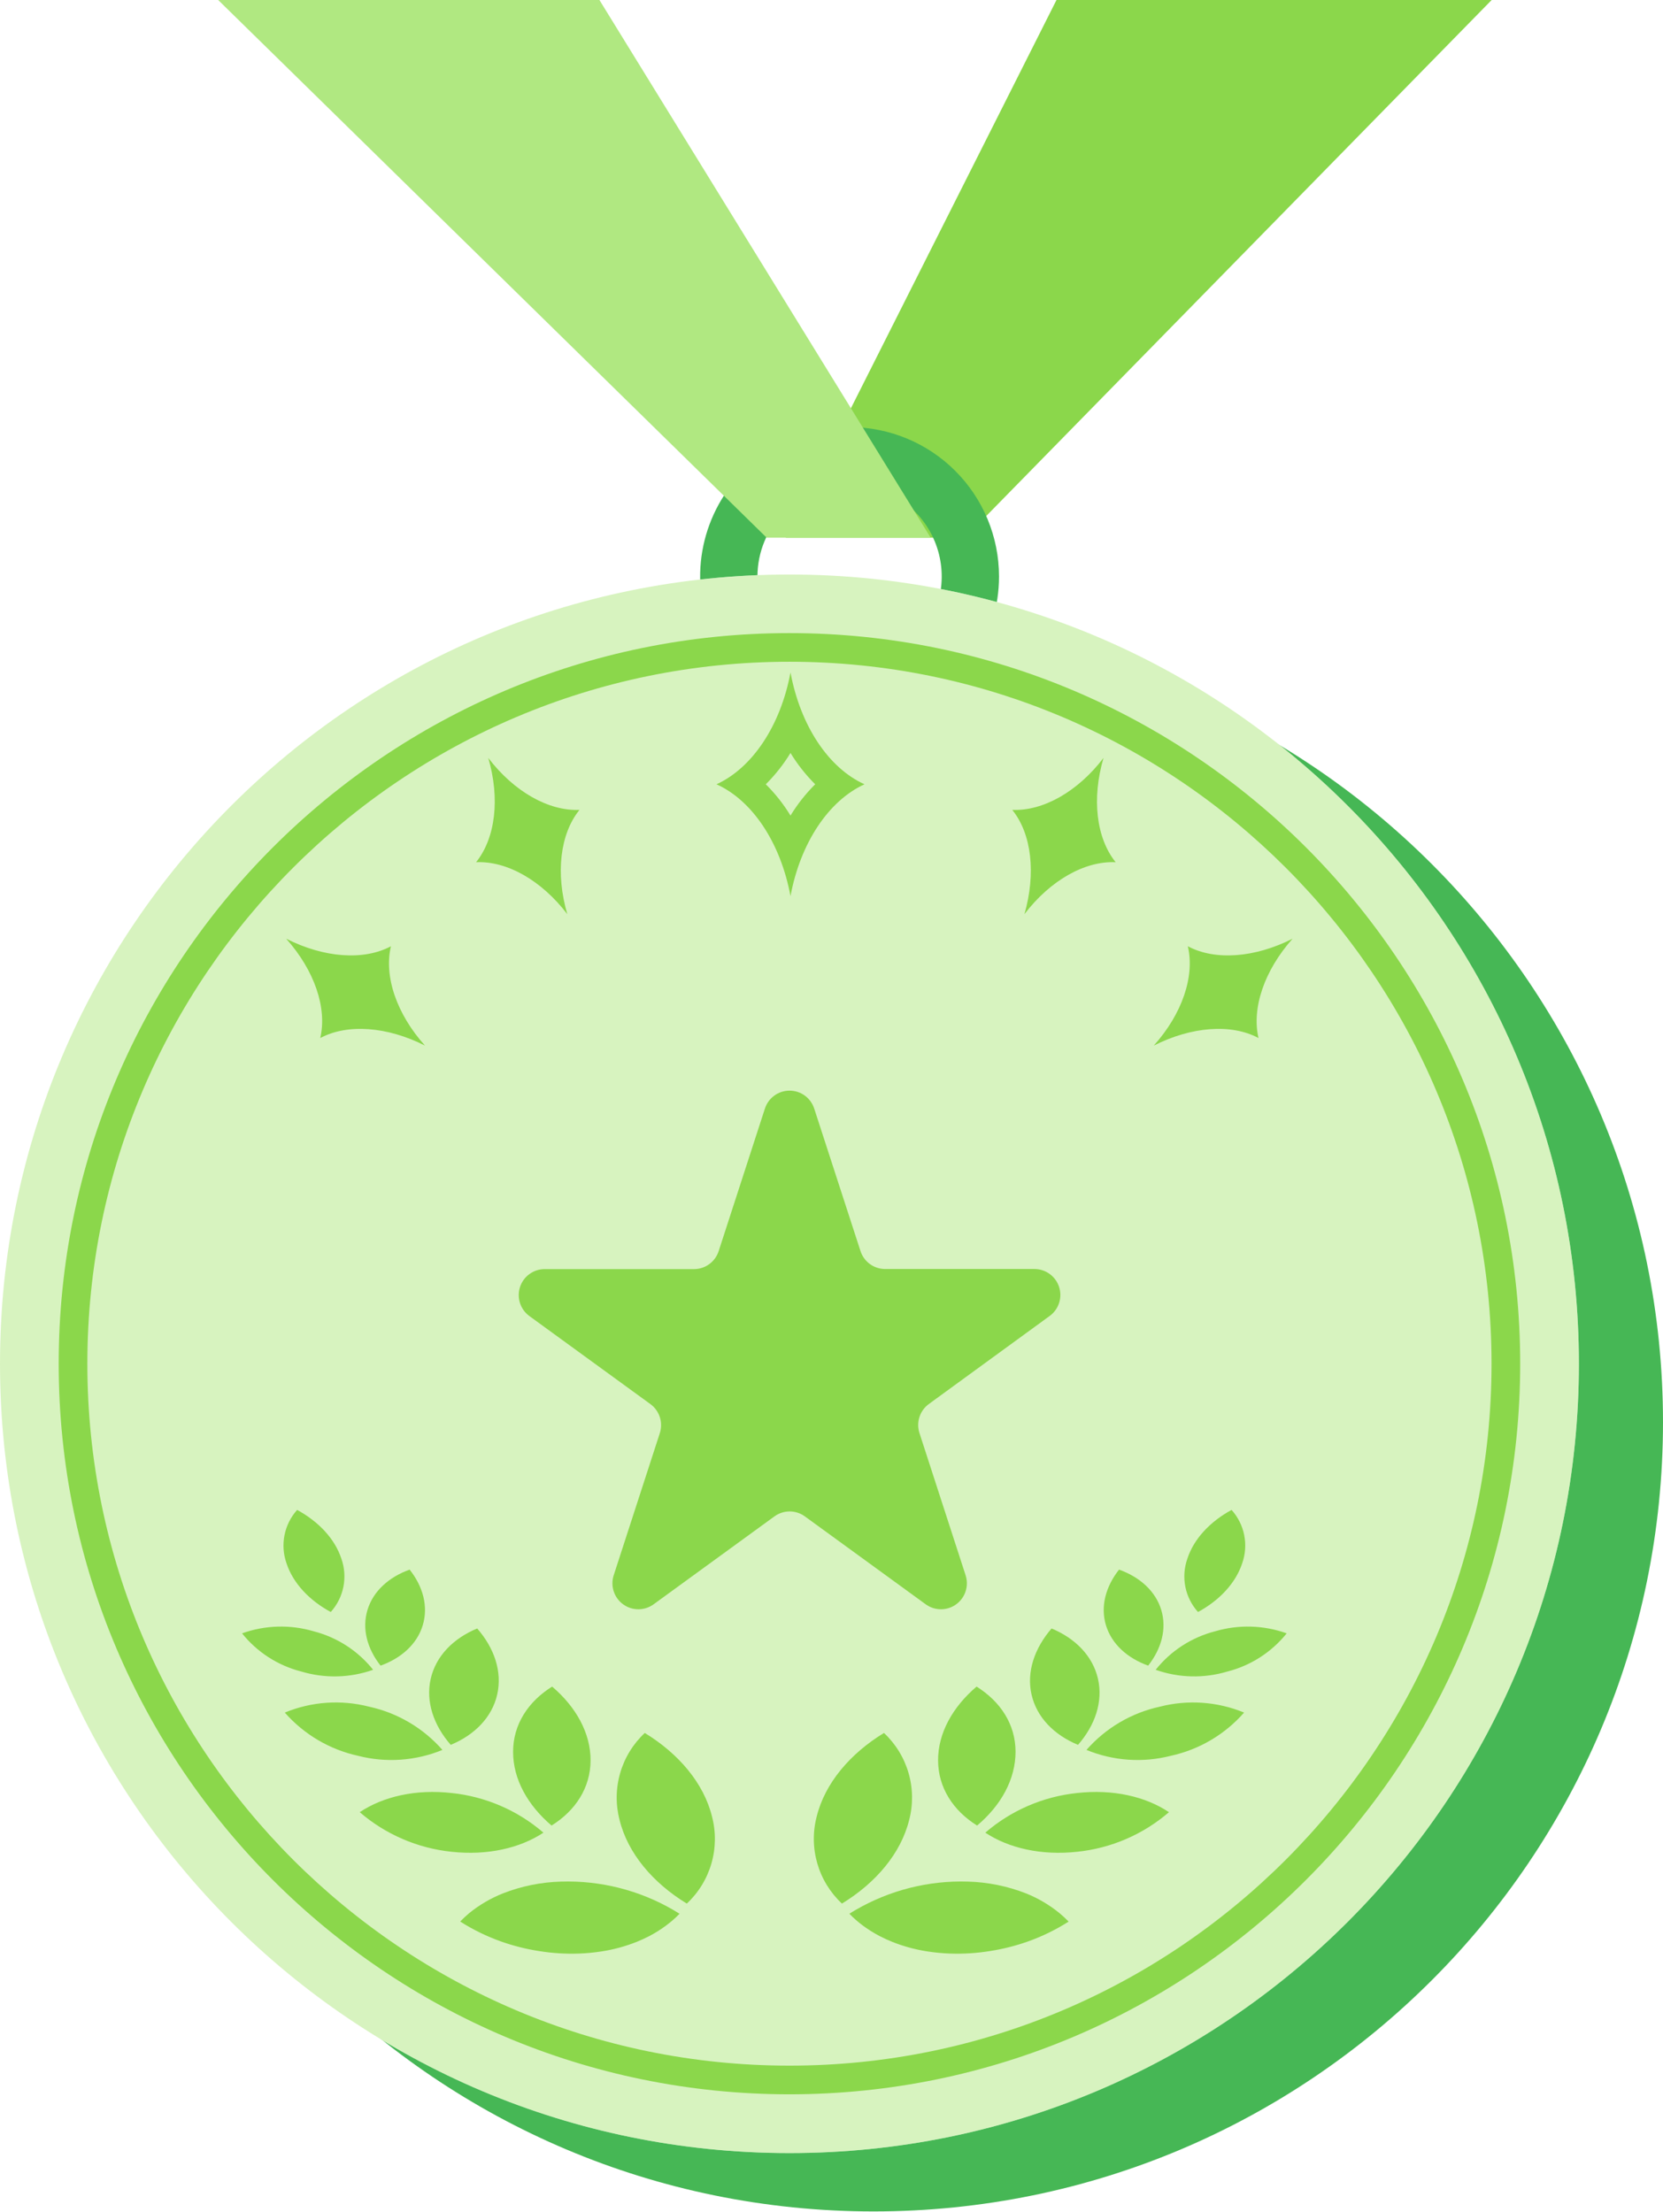 <svg width="218" height="290" viewBox="0 0 218 290" fill="none" xmlns="http://www.w3.org/2000/svg">
<path d="M126.5 70.5H103L139.5 -2H197.5L126.5 70.5Z" fill="#8BD74B"/>
<g clip-path="url(#clip0_316_1936)">
<path d="M111.37 63.513C113.759 63.513 116.094 64.221 118.08 65.549C120.066 66.876 121.614 68.762 122.528 70.969C123.442 73.176 123.681 75.604 123.215 77.947C122.749 80.29 121.599 82.442 119.91 84.13C118.221 85.82 116.069 86.97 113.726 87.436C111.383 87.902 108.955 87.663 106.748 86.749C104.541 85.835 102.655 84.287 101.328 82.3C100.001 80.314 99.293 77.979 99.293 75.591C99.296 72.388 100.569 69.319 102.834 67.054C105.098 64.79 108.168 63.517 111.37 63.513ZM111.37 56C107.495 56 103.708 57.149 100.486 59.302C97.264 61.454 94.753 64.514 93.271 68.094C91.788 71.673 91.4 75.612 92.156 79.412C92.912 83.213 94.778 86.703 97.517 89.443C100.257 92.183 103.748 94.049 107.548 94.805C111.348 95.561 115.287 95.172 118.867 93.69C122.447 92.207 125.506 89.696 127.659 86.474C129.811 83.253 130.96 79.465 130.96 75.591C130.96 70.395 128.897 65.412 125.223 61.738C121.549 58.064 116.566 56 111.37 56Z" fill="#46B755"/>
<path d="M114.513 289.953C171.667 289.953 218 243.62 218 186.466C218 129.311 171.667 82.978 114.513 82.978C57.358 82.978 11.025 129.311 11.025 186.466C11.025 243.62 57.358 289.953 114.513 289.953Z" fill="#46B755"/>
<path d="M103.487 282.302C160.642 282.302 206.974 235.969 206.974 178.815C206.974 121.66 160.642 75.328 103.487 75.328C46.333 75.328 0 121.66 0 178.815C0 235.969 46.333 282.302 103.487 282.302Z" fill="white"/>
<path d="M103.487 282.302C160.642 282.302 206.974 235.969 206.974 178.815C206.974 121.66 160.642 75.328 103.487 75.328C46.333 75.328 0 121.66 0 178.815C0 235.969 46.333 282.302 103.487 282.302Z" fill="#B0E881" fill-opacity="0.5"/>
<path d="M103.487 274.595C50.669 274.595 7.694 231.632 7.694 178.802C7.694 125.972 50.657 83.01 103.487 83.01C156.317 83.01 199.279 125.979 199.279 178.802C199.279 231.626 156.292 274.595 103.487 274.595ZM103.487 86.766C52.742 86.766 11.451 128.051 11.451 178.802C11.451 229.554 52.729 270.838 103.487 270.838C154.244 270.838 195.523 229.56 195.523 178.802C195.523 128.045 154.226 86.766 103.487 86.766Z" fill="#8BD74B"/>
<path d="M115.878 227.218C111.439 229.923 108.139 233.805 107.056 238.187C106.531 240.21 106.561 242.337 107.144 244.343C107.727 246.35 108.841 248.162 110.368 249.589C114.807 246.884 118.101 243.002 119.184 238.619C119.71 236.597 119.68 234.471 119.099 232.464C118.517 230.458 117.404 228.645 115.878 227.218Z" fill="#8BD74B"/>
<path d="M140.064 251.93C139.691 251.547 139.298 251.183 138.887 250.841C137.565 249.762 136.088 248.89 134.504 248.255C132.071 247.301 129.491 246.778 126.878 246.708C121.728 246.545 116.635 247.829 112.177 250.415C111.896 250.578 111.614 250.747 111.345 250.922C111.906 251.502 112.516 252.034 113.167 252.512C113.852 253.015 114.574 253.464 115.327 253.858C115.84 254.121 116.379 254.372 116.936 254.597C118.404 255.184 119.932 255.604 121.494 255.85C122.507 256.01 123.53 256.108 124.555 256.144C126.303 256.203 128.051 256.092 129.777 255.812C131.467 255.551 133.13 255.131 134.742 254.56C136.617 253.893 138.41 253.017 140.089 251.949L140.064 251.93Z" fill="#8BD74B"/>
<path d="M133.126 229.679C133.126 226.11 131.16 223.099 128.017 221.139C124.887 223.8 122.958 227.243 122.971 230.818C122.983 234.393 124.949 237.405 128.086 239.358C131.248 236.697 133.126 233.273 133.126 229.679Z" fill="#8BD74B"/>
<path d="M141.184 235.094C136.74 235.558 132.545 237.372 129.163 240.291C132.225 242.32 136.495 243.309 141.215 242.795C145.659 242.334 149.854 240.523 153.237 237.605C150.181 235.558 145.905 234.562 141.184 235.094Z" fill="#8BD74B"/>
<path d="M135.223 222.184C135.9 225.177 138.185 227.481 141.315 228.777C143.563 226.204 144.615 223.105 143.932 220.118C143.25 217.132 140.971 214.815 137.847 213.519C135.63 216.086 134.541 219.192 135.223 222.184Z" fill="#8BD74B"/>
<path d="M142.424 229.441C145.932 230.884 149.813 231.154 153.487 230.211C157.21 229.397 160.574 227.411 163.085 224.545C159.58 223.099 155.7 222.829 152.028 223.775C148.303 224.588 144.937 226.573 142.424 229.441Z" fill="#8BD74B"/>
<path d="M144.978 213.1C145.73 215.573 147.796 217.414 150.513 218.39C152.26 216.168 152.973 213.557 152.228 211.09C151.483 208.623 149.417 206.776 146.694 205.8C144.947 208.016 144.233 210.633 144.978 213.1Z" fill="#8BD74B"/>
<path d="M160.881 219.167C163.953 218.388 166.687 216.629 168.67 214.158C165.647 213.074 162.358 212.98 159.279 213.889C156.204 214.679 153.472 216.451 151.496 218.935C154.521 220.006 157.808 220.087 160.881 219.167Z" fill="#8BD74B"/>
<path d="M157.044 211.359C159.817 209.857 161.971 207.603 162.835 204.979C163.255 203.795 163.347 202.518 163.103 201.285C162.858 200.052 162.285 198.908 161.445 197.973C158.671 199.482 156.511 201.73 155.653 204.36C155.233 205.543 155.14 206.819 155.384 208.051C155.629 209.283 156.202 210.426 157.044 211.359Z" fill="#8BD74B"/>
<path d="M84.523 227.218C88.956 229.923 92.262 233.805 93.338 238.187C93.866 240.209 93.837 242.336 93.255 244.343C92.673 246.35 91.56 248.162 90.033 249.589C85.594 246.884 82.294 243.002 81.217 238.619C80.69 236.598 80.719 234.471 81.301 232.464C81.882 230.457 82.996 228.644 84.523 227.218Z" fill="#8BD74B"/>
<path d="M60.337 251.93C60.7 251.555 61.094 251.191 61.508 250.841C62.84 249.761 64.328 248.889 65.922 248.255C68.353 247.301 70.931 246.778 73.541 246.709C78.694 246.544 83.789 247.828 88.248 250.415C88.53 250.578 88.805 250.747 89.081 250.922C88.518 251.504 87.907 252.036 87.253 252.512C86.57 253.016 85.85 253.466 85.099 253.859C84.585 254.121 84.047 254.372 83.49 254.597C82.02 255.185 80.489 255.605 78.926 255.85C77.914 256.01 76.894 256.108 75.87 256.144C74.123 256.204 72.374 256.093 70.648 255.812C68.958 255.551 67.296 255.131 65.683 254.56C63.809 253.893 62.015 253.018 60.337 251.949V251.93Z" fill="#8BD74B"/>
<path d="M67.262 229.679C67.262 226.11 69.234 223.099 72.377 221.139C75.508 223.8 77.43 227.243 77.417 230.818C77.405 234.393 75.445 237.405 72.302 239.358C69.178 236.697 67.249 233.273 67.262 229.679Z" fill="#8BD74B"/>
<path d="M59.21 235.094C63.656 235.557 67.853 237.37 71.237 240.291C68.169 242.32 63.899 243.309 59.184 242.795C54.74 242.332 50.543 240.521 47.157 237.605C50.219 235.558 54.489 234.562 59.21 235.094Z" fill="#8BD74B"/>
<path d="M65.177 222.184C64.494 225.177 62.209 227.481 59.085 228.777C56.837 226.204 55.785 223.105 56.461 220.118C57.138 217.132 59.423 214.815 62.553 213.519C64.801 216.086 65.859 219.192 65.177 222.184Z" fill="#8BD74B"/>
<path d="M57.995 229.441C54.487 230.884 50.606 231.155 46.932 230.211C43.211 229.394 39.848 227.408 37.334 224.545C40.841 223.098 44.723 222.828 48.397 223.775C52.12 224.589 55.484 226.575 57.995 229.441Z" fill="#8BD74B"/>
<path d="M55.416 213.1C54.671 215.573 52.604 217.414 49.887 218.39C48.134 216.168 47.427 213.557 48.172 211.09C48.917 208.623 50.983 206.776 53.7 205.8C55.453 208.016 56.167 210.633 55.416 213.1Z" fill="#8BD74B"/>
<path d="M39.513 219.167C36.443 218.389 33.71 216.631 31.73 214.158C34.753 213.073 38.042 212.978 41.122 213.889C44.197 214.681 46.931 216.452 48.911 218.935C45.882 220.008 42.591 220.089 39.513 219.167Z" fill="#8BD74B"/>
<path d="M43.358 211.359C40.578 209.857 38.424 207.603 37.56 204.979C37.141 203.794 37.05 202.519 37.294 201.286C37.539 200.053 38.111 198.909 38.95 197.973C41.73 199.482 43.883 201.73 44.747 204.36C45.168 205.543 45.261 206.819 45.016 208.051C44.772 209.283 44.199 210.426 43.358 211.359Z" fill="#8BD74B"/>
<path d="M103.625 98.725C104.536 100.218 105.623 101.597 106.862 102.832C105.623 104.064 104.536 105.441 103.625 106.933C102.716 105.44 101.629 104.063 100.388 102.832C101.627 101.597 102.714 100.218 103.625 98.725ZM103.625 88.169C102.329 95.15 98.616 100.691 93.927 102.832C98.641 104.961 102.329 110.508 103.625 117.495C104.921 110.508 108.634 104.973 113.323 102.832C108.609 100.697 104.921 95.15 103.625 88.169Z" fill="#8BD74B"/>
<path d="M144.659 99.376C141.284 103.79 136.745 106.363 132.694 106.188C135.236 109.318 135.825 114.521 134.291 119.862C137.665 115.435 142.205 112.862 146.249 113.05C143.707 109.888 143.094 104.71 144.659 99.376Z" fill="#8BD74B"/>
<path d="M64.006 99.376C67.374 103.79 71.913 106.363 75.964 106.188C73.422 109.318 72.802 114.521 74.368 119.862C70.993 115.435 66.454 112.862 62.409 113.05C64.951 109.888 65.565 104.71 64.006 99.376Z" fill="#8BD74B"/>
<path d="M37.516 123.08C42.468 125.584 47.671 125.979 51.246 124.069C50.313 128.014 51.991 132.953 55.71 137.092C50.758 134.587 45.555 134.193 41.98 136.103C42.906 132.177 41.228 127.237 37.516 123.08Z" fill="#8BD74B"/>
<path d="M169.44 123.08C164.488 125.584 159.285 125.979 155.71 124.069C156.643 128.014 154.965 132.953 151.246 137.092C156.205 134.587 161.408 134.193 164.976 136.103C164.062 132.177 165.74 127.237 169.44 123.08Z" fill="#8BD74B"/>
<g filter="url(#filter0_i_316_1936)">
<path d="M106.745 141.386L112.8 160.031C113.02 160.715 113.451 161.312 114.031 161.735C114.611 162.158 115.31 162.386 116.027 162.386H135.604C136.321 162.387 137.02 162.614 137.6 163.037C138.181 163.46 138.613 164.056 138.834 164.739C139.056 165.423 139.055 166.159 138.833 166.843C138.611 167.526 138.179 168.122 137.598 168.544L121.769 180.082C121.187 180.505 120.753 181.101 120.53 181.786C120.307 182.47 120.307 183.208 120.53 183.893L126.578 202.538C126.801 203.222 126.802 203.959 126.581 204.644C126.36 205.328 125.928 205.925 125.347 206.349C124.766 206.772 124.066 207 123.348 207C122.629 207 121.93 206.772 121.349 206.349L105.512 194.825C104.932 194.401 104.232 194.172 103.514 194.172C102.796 194.172 102.096 194.401 101.516 194.825L85.68 206.349C85.099 206.772 84.399 207 83.681 207C82.962 207 82.262 206.772 81.681 206.349C81.1 205.925 80.669 205.328 80.448 204.644C80.226 203.959 80.227 203.222 80.451 202.538L86.499 183.893C86.718 183.206 86.714 182.467 86.487 181.782C86.261 181.098 85.823 180.502 85.238 180.082L69.402 168.559C68.821 168.136 68.389 167.541 68.167 166.857C67.945 166.174 67.944 165.437 68.166 164.754C68.387 164.07 68.819 163.474 69.4 163.051C69.98 162.629 70.679 162.401 71.396 162.4H90.973C91.691 162.401 92.391 162.173 92.972 161.75C93.553 161.327 93.985 160.73 94.207 160.046L100.255 141.4C100.469 140.706 100.898 140.099 101.481 139.667C102.064 139.235 102.77 139.002 103.495 139C104.22 138.998 104.926 139.229 105.511 139.658C106.096 140.088 106.528 140.693 106.745 141.386Z" fill="#8BD74B"/>
</g>
</g>
<path d="M100.5 70.5H122L75.5 -5H23.5L100.5 70.5Z" fill="#B0E881"/>
<defs>
<filter id="filter0_i_316_1936" x="68" y="139" width="71" height="72" filterUnits="userSpaceOnUse" color-interpolation-filters="sRGB">
<feFlood flood-opacity="0" result="BackgroundImageFix"/>
<feBlend mode="normal" in="SourceGraphic" in2="BackgroundImageFix" result="shape"/>
<feColorMatrix in="SourceAlpha" type="matrix" values="0 0 0 0 0 0 0 0 0 0 0 0 0 0 0 0 0 0 127 0" result="hardAlpha"/>
<feOffset dy="4"/>
<feGaussianBlur stdDeviation="2"/>
<feComposite in2="hardAlpha" operator="arithmetic" k2="-1" k3="1"/>
<feColorMatrix type="matrix" values="0 0 0 0 0 0 0 0 0 0 0 0 0 0 0 0 0 0 0.25 0"/>
<feBlend mode="normal" in2="shape" result="effect1_innerShadow_316_1936"/>
</filter>
<clipPath id="clip0_316_1936">
<rect width="218" height="233.953" fill="white" transform="translate(0 56)"/>
</clipPath>
</defs>
</svg>
